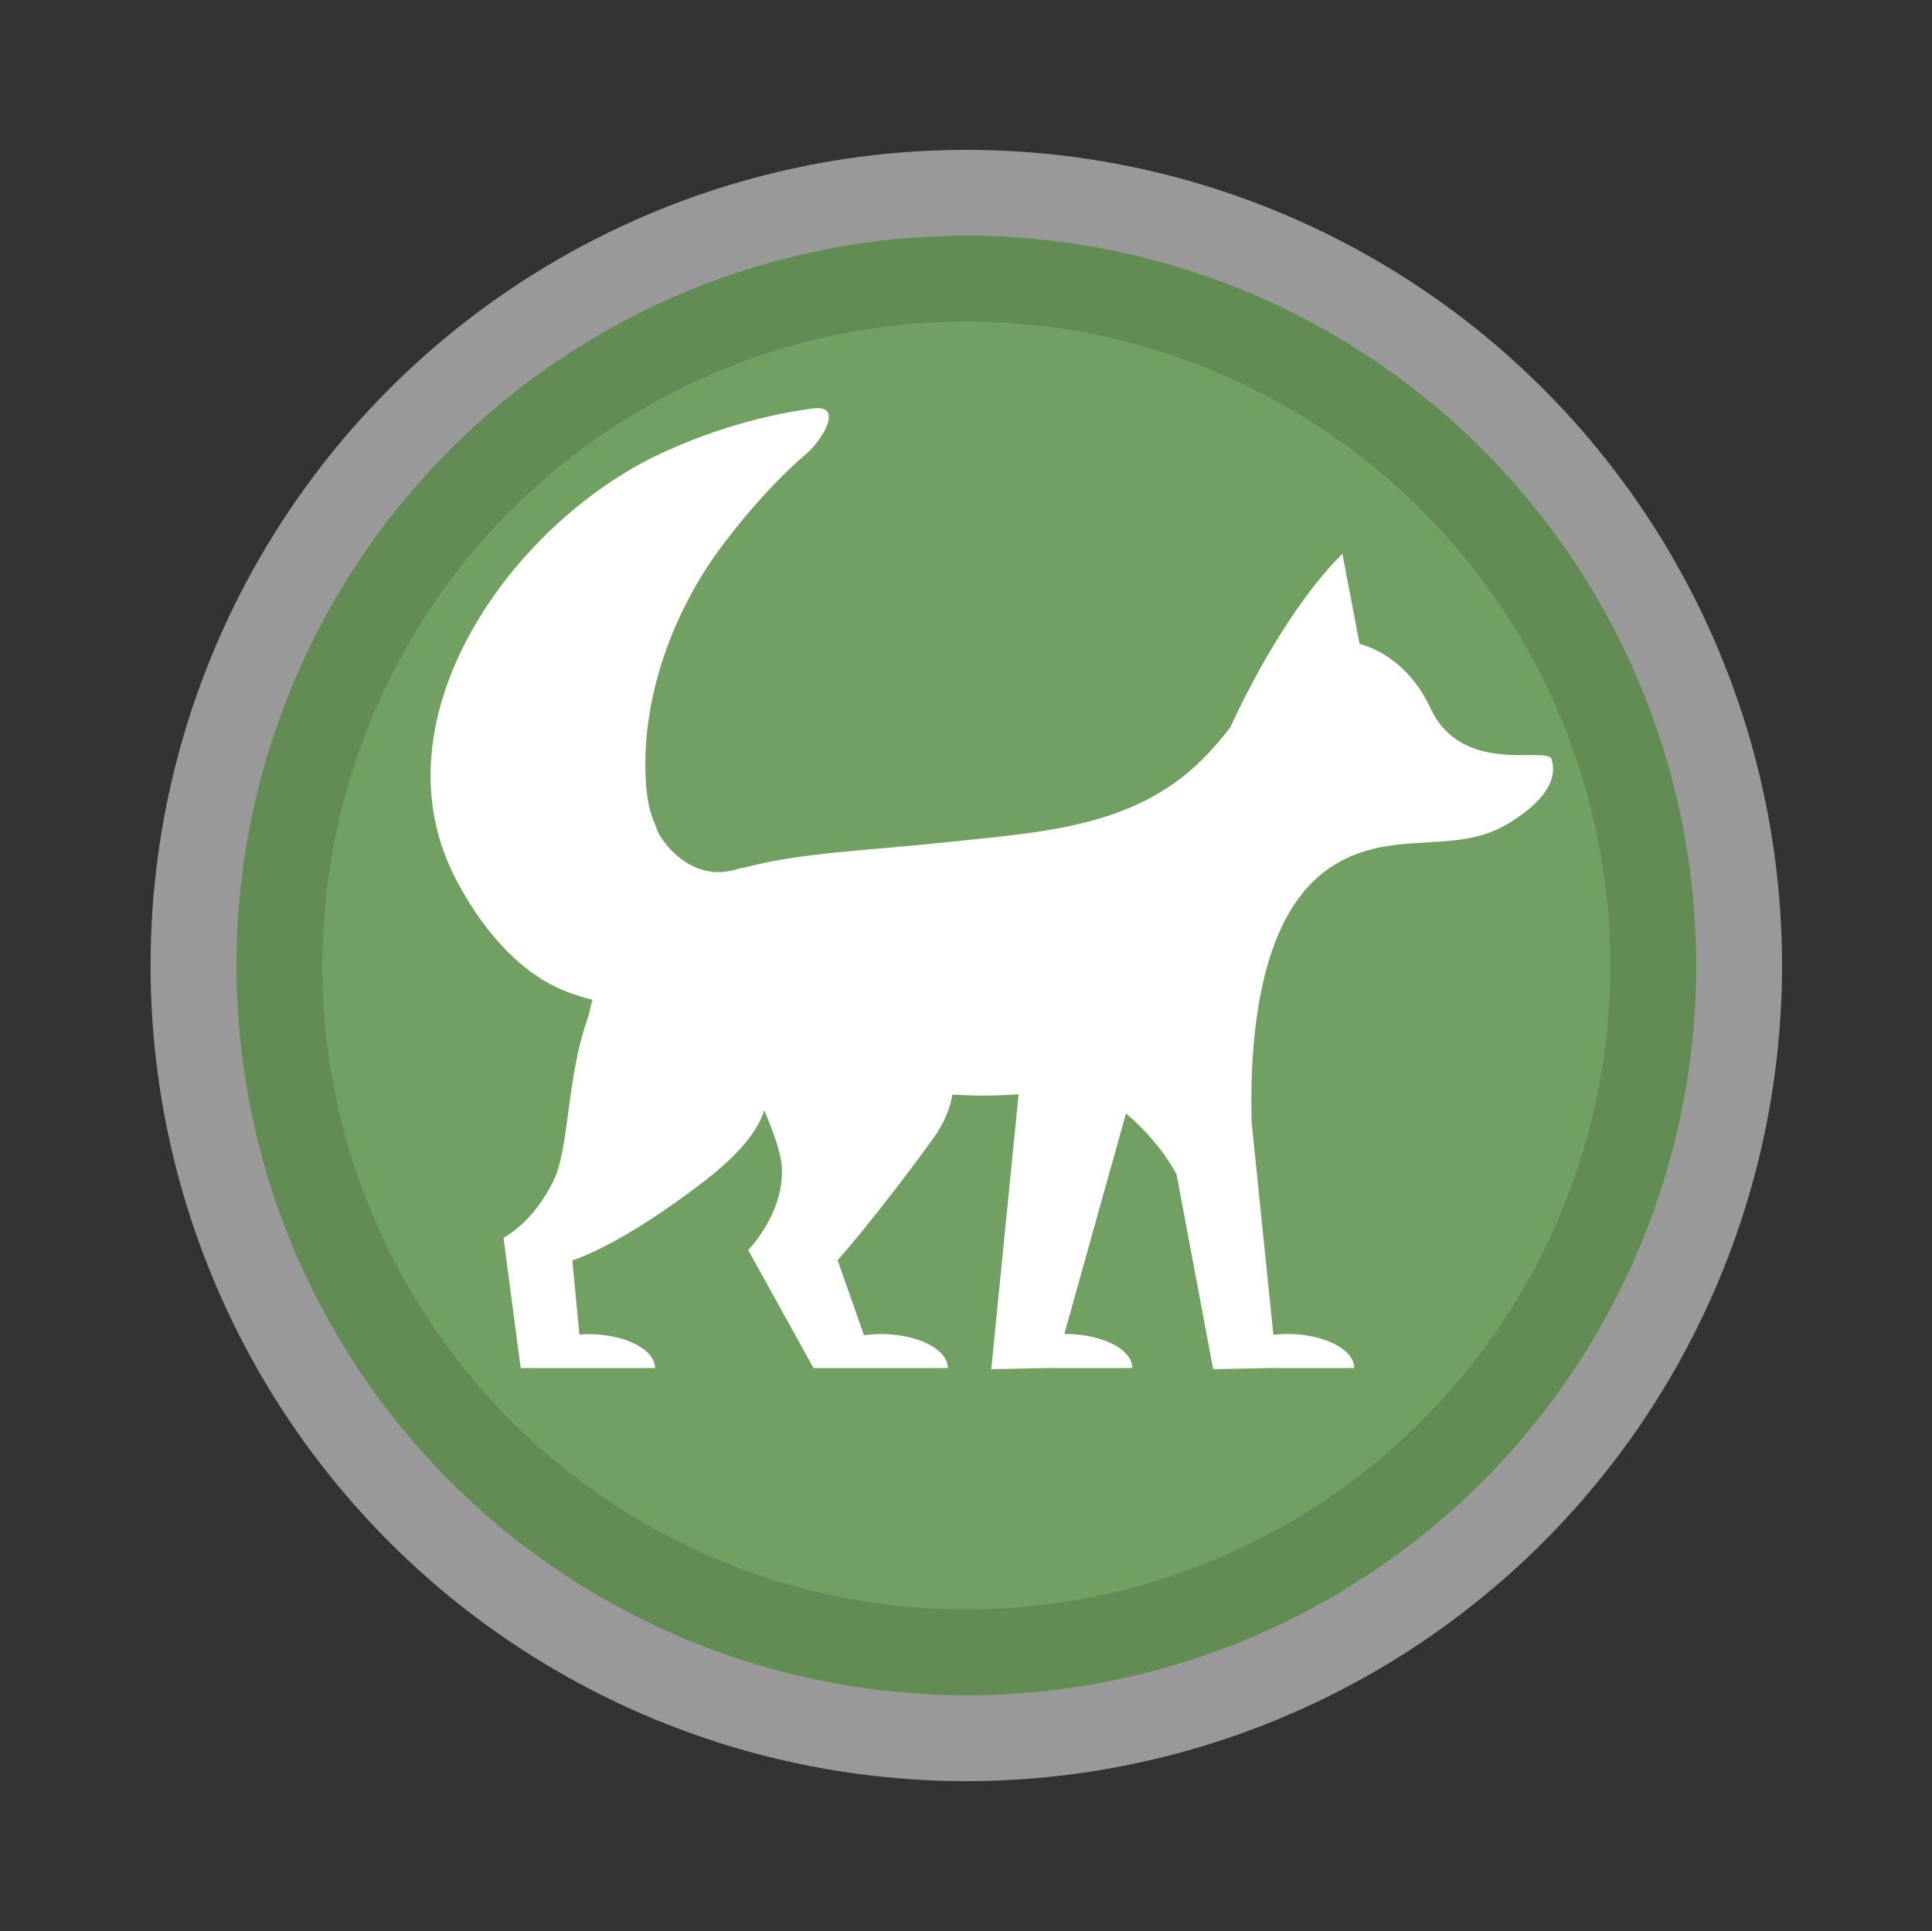 <?xml version="1.0" encoding="utf-8"?>
<!-- Generator: Adobe Illustrator 16.0.3, SVG Export Plug-In . SVG Version: 6.00 Build 0)  -->
<!DOCTYPE svg PUBLIC "-//W3C//DTD SVG 1.1//EN" "http://www.w3.org/Graphics/SVG/1.1/DTD/svg11.dtd">
<svg version="1.1" id="Ebene_1" xmlns="http://www.w3.org/2000/svg" xmlns:xlink="http://www.w3.org/1999/xlink" x="0px" y="0px"
	 width="45px" height="44.982px" viewBox="0 0 45 44.982" enable-background="new 0 0 45 44.982" xml:space="preserve">
<rect x="0" y="0" width="45" height="44.982" fill="#333333" stroke="none"/>
<g>
	<circle id="path-1_2_" fill="none" stroke="#FFFFFF" stroke-width="8" stroke-opacity="0.5" cx="22.507" cy="22.491" r="15"/>
</g>
<g>
	<circle id="path-3_2_" fill="none" stroke="#638B54" stroke-width="4" cx="22.508" cy="22.491" r="15"/>
</g>
<g>
	<circle id="path-3_1_" fill="#729F62" cx="22.508" cy="22.491" r="15"/>
</g>
<g>
	<circle id="path-3_3_" fill="none" cx="22.5" cy="22.491" r="22.5"/>
</g>
<path fill="#FFFFFF" d="M36.142,17.689c-0.09-0.33-2.082,0.417-2.829-1.203c-0.357-0.773-0.962-1.296-1.646-1.488l-0.4-2.1
	c-1.264,1.266-2.262,3.284-2.612,4.047c-0.278,0.359-0.577,0.696-0.892,0.971c-1.551,1.361-3.571,1.474-5.555,1.687
	c-2.104,0.226-3.523,0.248-4.876,0.61c-0.036,0.009-0.062,0-0.103,0.015c-1.188,0.417-1.913-0.776-1.934-0.927
	c-0.031-0.105-0.199-0.366-0.246-1.021c-0.147-1.99,0.638-4.091,1.83-5.646c0.563-0.735,1.209-1.471,1.912-2.072
	c0.328-0.28,0.867-1.108,0.19-1.053c-0.907,0.115-2.181,0.401-3.574,1.048c-3.458,1.604-6.786,6.185-4.763,9.974
	c0.442,0.829,1.272,2.073,2.563,2.574c0.201,0.078,0.398,0.135,0.592,0.184c-0.031,0.115-0.06,0.238-0.086,0.363
	c-0.518,1.387-0.444,3.072-0.816,3.842c-0.488,1.008-1.17,1.338-1.17,1.338l0.4,3.035h0.004c0,0.002,0,0.002,0,0.002h3.126
	c0-0.438-0.704-0.791-1.563-0.791c-0.068,0-0.133,0.006-0.198,0.01l-0.166-1.729c0,0,1.07-0.301,3.061-1.834
	c0.851-0.652,1.266-1.199,1.412-1.664c0.201,0.502,0.392,0.979,0.408,1.348c0.049,1.07-0.785,1.91-0.785,1.91l1.522,2.748h0.004
	c0,0,0,0,0,0.002h3.125c0-0.438-0.702-0.793-1.563-0.793c-0.135,0-0.266,0.012-0.391,0.027l-0.613-1.746
	c0,0,0.887-0.992,2.209-2.813c0.267-0.365,0.408-0.717,0.465-1.047c0.519,0.035,1.031,0.031,1.541-0.006l-0.637,6.404l1.367-0.027
	h1.918c0-0.438-0.703-0.793-1.563-0.793c-0.008,0-0.014,0.002-0.02,0.002l1.436-5.139c0.449,0.373,0.875,0.867,1.177,1.414
	l0.854,4.543l1.367-0.027h1.918c0-0.438-0.703-0.793-1.563-0.793c-0.11,0-0.216,0.006-0.32,0.018l-0.251-2.455l-0.256-2.502
	c-0.055-2.277,0.27-4.869,1.818-5.917c1.399-0.95,2.877-0.277,4.121-1.012C36.337,18.469,36.192,17.878,36.142,17.689z"/>
</svg>
